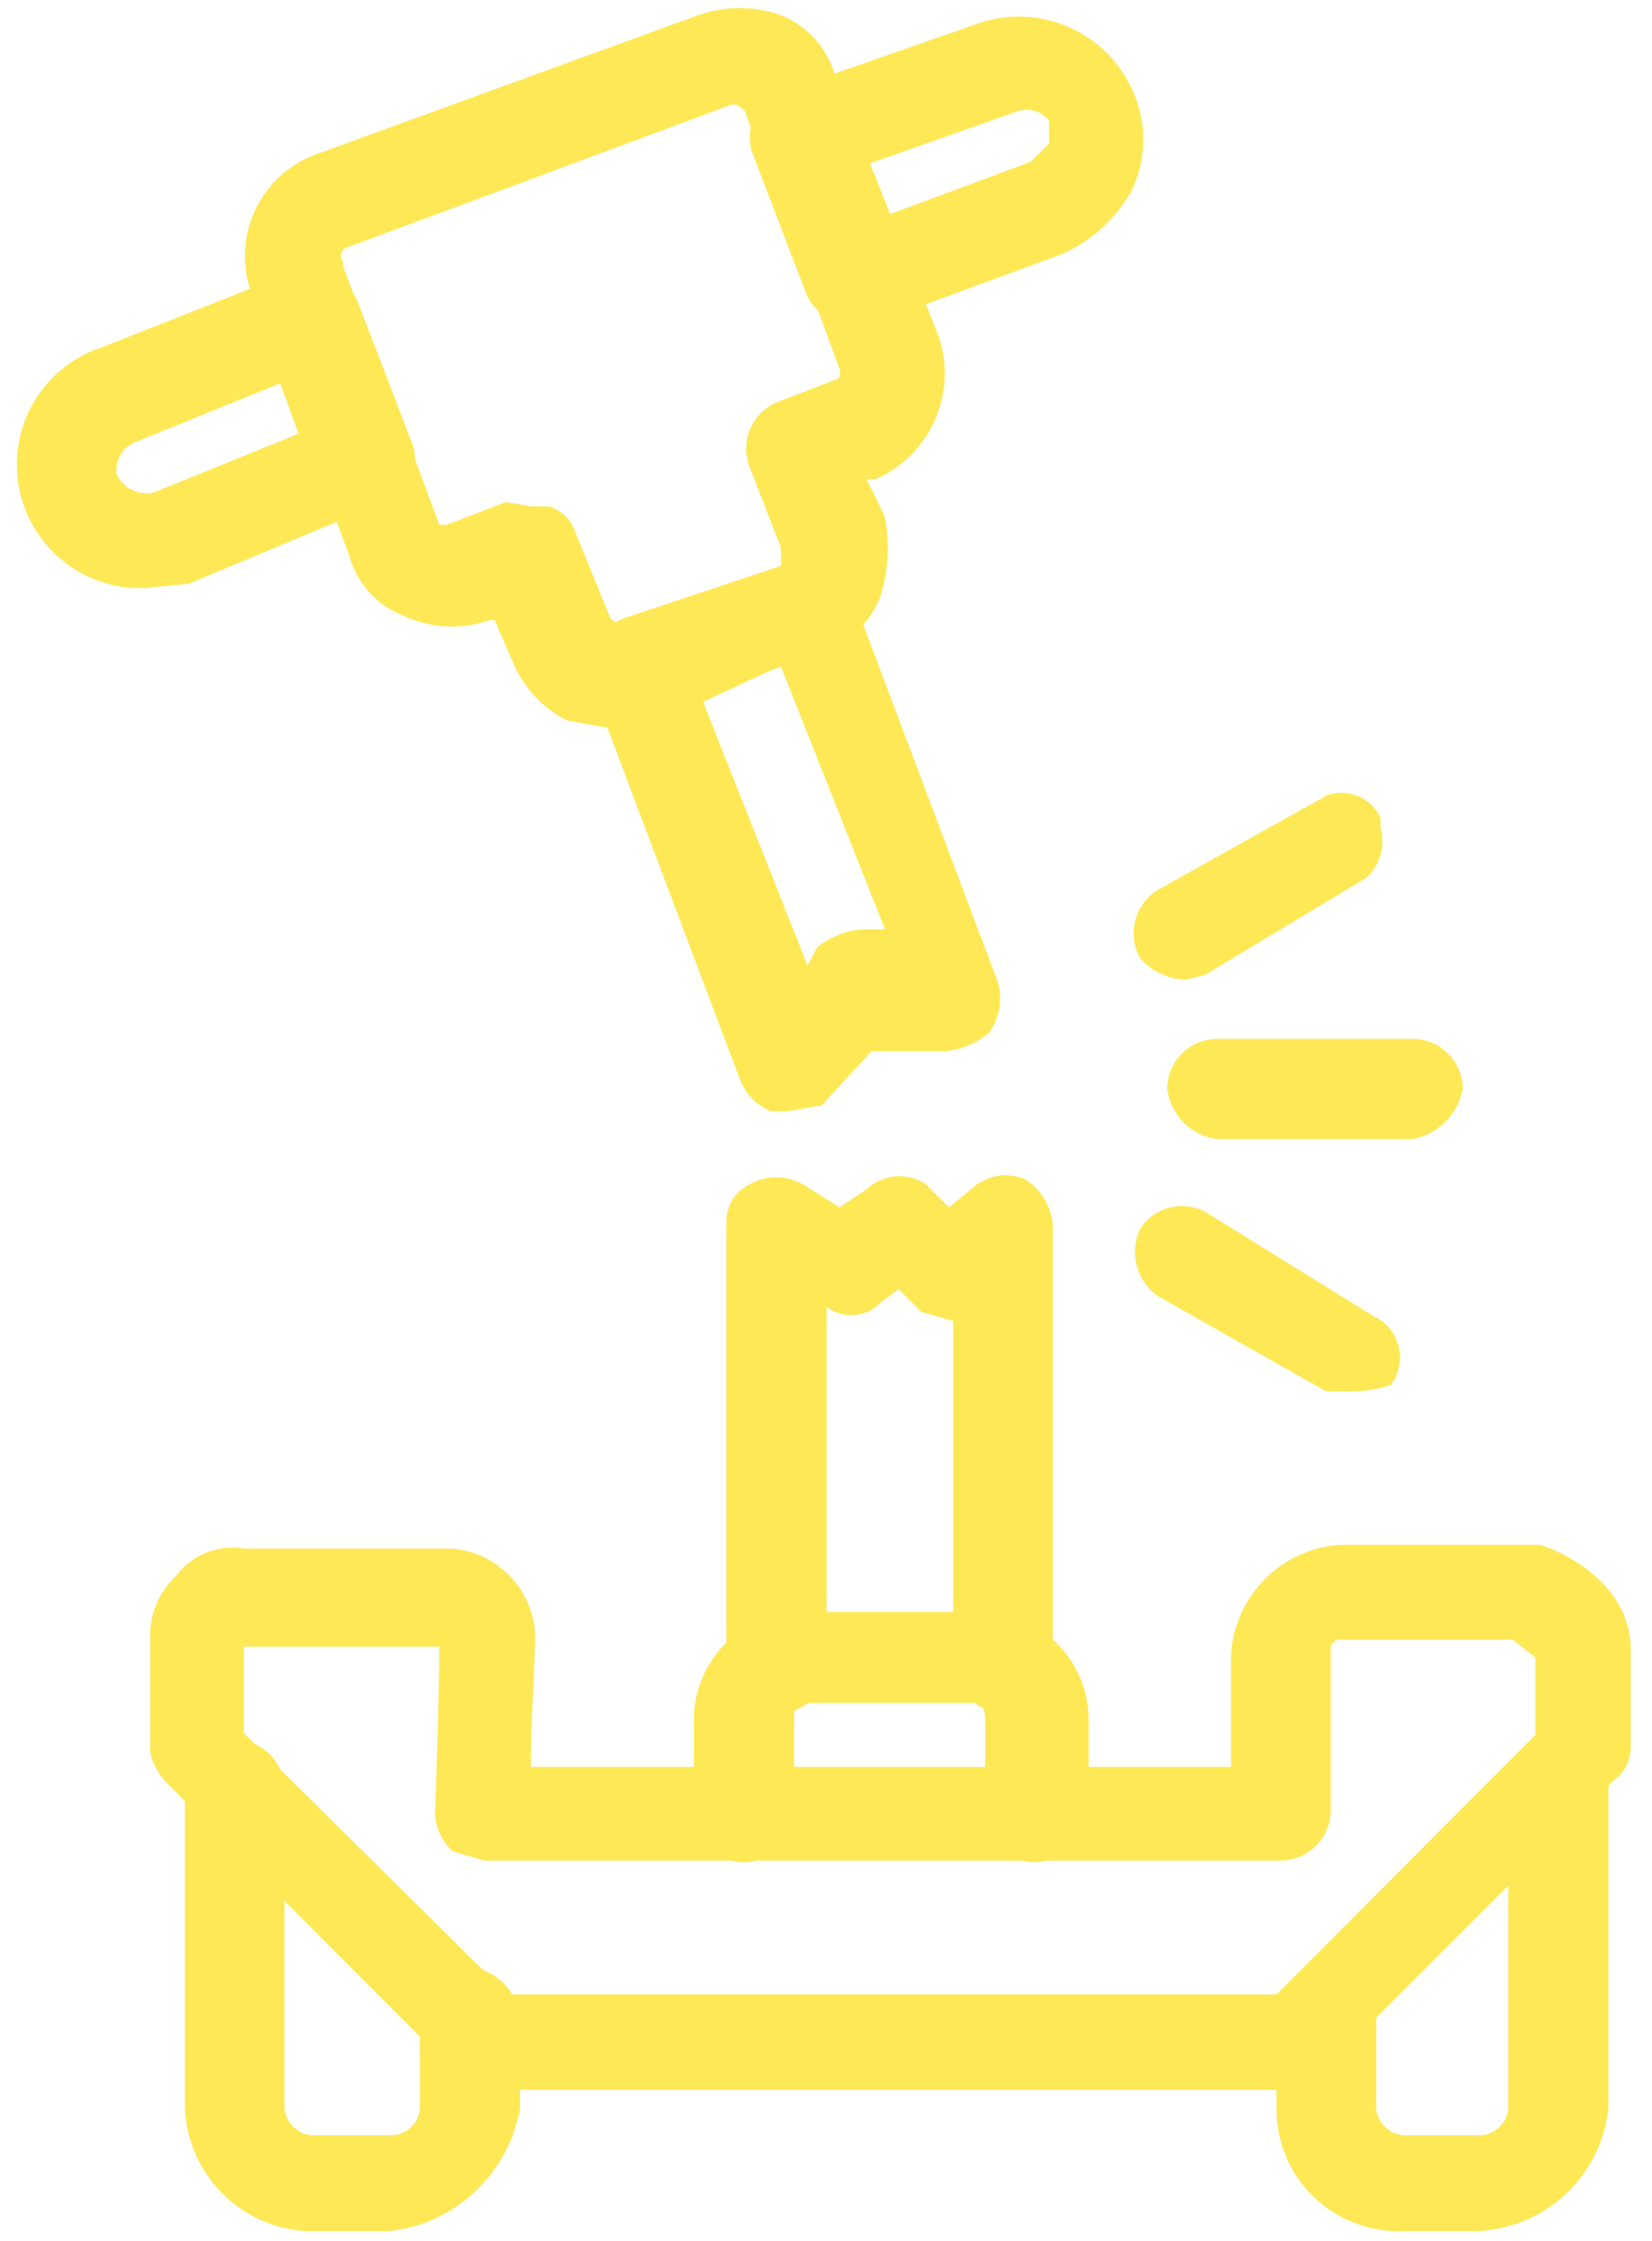 <svg width="73" height="99" viewBox="0 0 73 99" fill="none" xmlns="http://www.w3.org/2000/svg">
<path d="M57.414 92.308H21.521C21.232 92.349 20.937 92.293 20.682 92.151C20.427 92.008 20.226 91.786 20.109 91.519L7.451 78.837C7.063 78.453 6.783 77.974 6.637 77.449V72.424C6.611 71.898 6.701 71.373 6.899 70.885C7.098 70.397 7.4 69.959 7.786 69.6C8.13 69.143 8.593 68.789 9.125 68.578C9.657 68.367 10.237 68.307 10.801 68.404H20.037C20.995 68.5 21.887 68.937 22.55 69.635C23.213 70.334 23.604 71.247 23.65 72.209C23.65 73.213 23.459 76.037 23.459 78.047H54.399V73.022C54.492 71.784 55.027 70.62 55.905 69.742C56.783 68.864 57.946 68.33 59.184 68.236H68.038C68.828 68.452 72.058 69.84 72.058 72.855V77.09C72.07 77.404 72.002 77.717 71.86 77.998C71.718 78.278 71.506 78.518 71.244 78.693L58.586 91.351C58.52 91.616 58.37 91.852 58.158 92.024C57.947 92.196 57.686 92.296 57.414 92.308ZM22.43 88.097H56.409L67.847 76.635V73.213L66.841 72.424H59.208C59.104 72.424 59.004 72.463 58.929 72.534C58.853 72.606 58.808 72.703 58.801 72.807V79.985C58.795 80.567 58.561 81.124 58.15 81.535C57.738 81.947 57.182 82.18 56.6 82.187H21.425L20.013 81.78C19.553 81.368 19.27 80.793 19.224 80.177C19.224 80.177 19.415 74.745 19.415 72.735H10.777V76.564L22.43 88.097Z" fill="#FEE856"/>
<path d="M17.213 98.554H13.576C12.16 98.484 10.821 97.888 9.821 96.884C8.821 95.879 8.232 94.538 8.168 93.122V79.052C8.168 78.468 8.4 77.908 8.813 77.495C9.226 77.082 9.786 76.851 10.369 76.851C10.953 76.851 11.513 77.082 11.926 77.495C12.339 77.908 12.571 78.468 12.571 79.052V93.122C12.599 93.434 12.737 93.726 12.96 93.945C13.184 94.165 13.479 94.297 13.791 94.318H17.357C17.666 94.296 17.958 94.163 18.178 93.943C18.398 93.724 18.531 93.432 18.553 93.122V89.102C18.553 88.512 18.787 87.946 19.205 87.528C19.622 87.111 20.188 86.877 20.778 86.877C21.34 86.952 21.86 87.211 22.259 87.614C22.657 88.016 22.911 88.54 22.98 89.102V93.122C22.735 94.529 22.041 95.819 21.001 96.799C19.962 97.778 18.632 98.394 17.213 98.554Z" fill="#FEE856"/>
<path d="M65.214 98.553H61.816C61.109 98.557 60.408 98.421 59.754 98.153C59.099 97.885 58.504 97.491 58.002 96.994C57.5 96.496 57.101 95.904 56.827 95.252C56.554 94.6 56.411 93.901 56.408 93.194V89.102C56.408 88.518 56.64 87.958 57.053 87.545C57.466 87.132 58.026 86.9 58.61 86.9C59.194 86.9 59.753 87.132 60.166 87.545C60.579 87.958 60.811 88.518 60.811 89.102V93.122C60.839 93.434 60.977 93.726 61.201 93.945C61.424 94.164 61.719 94.297 62.031 94.318H65.453C65.763 94.296 66.055 94.163 66.275 93.943C66.494 93.723 66.627 93.432 66.65 93.122V79.052C66.6 78.47 66.781 77.892 67.153 77.443C67.525 76.993 68.059 76.708 68.639 76.648C69.22 76.589 69.801 76.76 70.257 77.124C70.713 77.489 71.007 78.018 71.076 78.597C71.1 78.748 71.1 78.901 71.076 79.052V93.122C70.921 94.583 70.241 95.938 69.163 96.937C68.086 97.935 66.683 98.51 65.214 98.553Z" fill="#FEE856"/>
<path d="M45.737 82.258C45.155 82.252 44.599 82.018 44.188 81.607C43.776 81.195 43.542 80.639 43.536 80.057V76.228C43.536 75.893 43.536 75.558 43.344 75.223H35.304C35.089 75.439 35.089 75.63 35.089 76.037V79.842C35.139 80.423 34.958 81.001 34.586 81.451C34.214 81.9 33.68 82.185 33.099 82.245C32.519 82.305 31.938 82.134 31.482 81.769C31.026 81.405 30.732 80.876 30.662 80.296C30.639 80.146 30.639 79.992 30.662 79.842V76.228C30.63 75.6 30.722 74.971 30.933 74.378C31.145 73.785 31.471 73.239 31.893 72.773C32.315 72.306 32.826 71.927 33.395 71.658C33.964 71.388 34.58 71.234 35.209 71.203H43.679C44.886 71.294 46.013 71.838 46.834 72.726C47.655 73.614 48.11 74.78 48.106 75.989V80.009C48.035 80.601 47.76 81.15 47.327 81.561C46.895 81.971 46.332 82.218 45.737 82.258Z" fill="#FEE856"/>
<path d="M44.349 75.63C43.763 75.63 43.201 75.399 42.784 74.987C42.367 74.575 42.13 74.015 42.124 73.429V58.354L40.712 57.947L39.707 56.942L38.917 57.54C38.61 57.857 38.197 58.052 37.757 58.087C37.317 58.122 36.879 57.996 36.525 57.732V73.213C36.56 73.507 36.536 73.804 36.455 74.088C36.374 74.372 36.238 74.638 36.053 74.868C35.869 75.099 35.64 75.291 35.381 75.432C35.121 75.573 34.836 75.662 34.542 75.692C34.249 75.722 33.952 75.694 33.669 75.608C33.386 75.522 33.123 75.381 32.896 75.192C32.668 75.004 32.481 74.772 32.344 74.51C32.207 74.249 32.123 73.962 32.098 73.668C32.074 73.517 32.074 73.364 32.098 73.213V53.927C32.099 53.593 32.194 53.265 32.372 52.982C32.55 52.699 32.803 52.471 33.103 52.324C33.467 52.114 33.879 52.003 34.299 52.003C34.719 52.003 35.132 52.114 35.496 52.324L37.099 53.329L38.319 52.515C38.667 52.19 39.115 51.994 39.59 51.959C40.064 51.924 40.536 52.053 40.928 52.324L41.932 53.329L42.938 52.515C43.249 52.215 43.644 52.015 44.071 51.943C44.498 51.87 44.937 51.928 45.33 52.108C45.669 52.331 45.952 52.628 46.16 52.976C46.367 53.324 46.492 53.715 46.527 54.118V73.429C46.521 74.011 46.287 74.567 45.875 74.978C45.464 75.39 44.907 75.624 44.325 75.63H44.349Z" fill="#FEE856"/>
<path d="M27.263 32.224L25.038 31.817C23.954 31.261 23.105 30.336 22.645 29.209L21.855 27.39H21.64C20.396 27.831 19.029 27.762 17.835 27.199C17.257 26.979 16.739 26.627 16.324 26.169C15.908 25.712 15.606 25.163 15.443 24.567L11.183 13.129C10.944 12.547 10.822 11.925 10.824 11.296C10.826 10.668 10.952 10.046 11.194 9.466C11.436 8.886 11.79 8.359 12.236 7.916C12.681 7.473 13.21 7.122 13.791 6.883L30.876 0.662C32.047 0.255 33.32 0.255 34.49 0.662C35.059 0.888 35.57 1.24 35.985 1.692C36.399 2.144 36.706 2.683 36.883 3.27L41.501 14.923C41.891 16.129 41.818 17.437 41.295 18.591C40.773 19.746 39.84 20.665 38.677 21.169H38.294L39.084 22.772C39.33 23.973 39.264 25.217 38.892 26.385C38.666 26.955 38.314 27.466 37.862 27.88C37.411 28.294 36.871 28.601 36.284 28.778L29.321 31.41L27.263 32.224ZM23.435 22.365H24.248C24.532 22.449 24.79 22.602 24.999 22.811C25.208 23.02 25.361 23.278 25.445 23.561L26.928 27.199C26.928 27.39 27.335 27.581 27.335 27.39L34.514 24.997V24.208L33.102 20.57C32.91 20.036 32.929 19.449 33.156 18.928C33.383 18.408 33.8 17.994 34.322 17.771L36.93 16.766C37.122 16.766 37.122 16.55 37.122 16.359L32.91 4.897C32.695 4.706 32.504 4.49 32.097 4.706L15.347 10.927C15.155 10.927 14.94 11.334 15.155 11.525V11.741L19.415 23.179H19.75L22.358 22.174L23.435 22.365Z" fill="#FEE856"/>
<path d="M6.351 25.979C5.038 26.015 3.755 25.576 2.74 24.743C1.724 23.91 1.043 22.738 0.822 21.443C0.601 20.148 0.854 18.817 1.536 17.694C2.218 16.571 3.281 15.732 4.532 15.33L13.194 11.909C13.725 11.816 14.27 11.905 14.744 12.162C15.217 12.418 15.59 12.826 15.803 13.32L18.195 19.542C18.29 19.765 18.338 20.005 18.338 20.248C18.338 20.49 18.29 20.73 18.195 20.953C18.1 21.237 17.94 21.495 17.729 21.707C17.517 21.919 17.259 22.078 16.975 22.174L8.337 25.787L6.351 25.979ZM5.944 19.542C5.677 19.659 5.455 19.86 5.312 20.115C5.17 20.37 5.114 20.664 5.154 20.953C5.296 21.246 5.529 21.484 5.819 21.631C6.108 21.778 6.438 21.826 6.758 21.767L13.194 19.159L12.381 16.933L5.944 19.542Z" fill="#FEE856"/>
<path d="M37.696 14.517C37.28 14.446 36.885 14.285 36.538 14.045C36.191 13.805 35.9 13.492 35.686 13.129L33.293 6.883C33.187 6.629 33.133 6.357 33.133 6.082C33.133 5.806 33.187 5.534 33.293 5.28C33.377 4.997 33.53 4.739 33.739 4.53C33.948 4.321 34.206 4.167 34.49 4.084L43.128 1.069C44.487 0.571 45.987 0.628 47.303 1.229C48.62 1.829 49.647 2.923 50.163 4.275C50.429 4.951 50.549 5.676 50.516 6.401C50.483 7.127 50.298 7.837 49.971 8.486C49.275 9.687 48.221 10.641 46.956 11.214L38.51 14.325L37.696 14.517ZM38.103 7.338L39.108 9.539L45.545 7.146L46.358 6.333V5.328C46.194 5.122 45.97 4.972 45.717 4.899C45.464 4.826 45.195 4.834 44.947 4.921L38.103 7.338Z" fill="#FEE856"/>
<path d="M34.491 49.093H34.108C33.785 48.974 33.492 48.785 33.248 48.542C33.004 48.298 32.816 48.005 32.696 47.681L26.259 30.596C26.066 30.065 26.082 29.48 26.304 28.96C26.526 28.44 26.938 28.024 27.456 27.797L34.898 25.189C35.418 24.974 36.002 24.975 36.523 25.19C37.043 25.405 37.456 25.818 37.673 26.337L44.11 43.422C44.207 43.797 44.22 44.188 44.15 44.568C44.08 44.948 43.927 45.308 43.703 45.624C43.138 46.103 42.433 46.388 41.693 46.437H38.511L36.309 48.83C35.687 48.902 35.089 49.093 34.491 49.093ZM31.069 31.003L35.687 42.657L36.094 41.867C36.66 41.388 37.364 41.103 38.104 41.053H39.109L34.491 29.4L31.069 31.003Z" fill="#FEE856"/>
<path d="M52.389 43.279C52.007 43.264 51.631 43.171 51.286 43.007C50.94 42.842 50.632 42.609 50.379 42.322C50.096 41.814 50.02 41.217 50.167 40.655C50.314 40.093 50.673 39.61 51.169 39.307L58.611 35.143C59.059 34.972 59.557 34.978 60.001 35.16C60.446 35.343 60.804 35.687 61.003 36.124C61.014 36.26 61.014 36.395 61.003 36.531C61.114 36.921 61.116 37.334 61.011 37.726C60.906 38.118 60.696 38.474 60.405 38.756L53.251 43.063L52.389 43.279Z" fill="#FEE856"/>
<path d="M62.438 50.314H53.776C53.214 50.239 52.694 49.979 52.295 49.577C51.897 49.174 51.643 48.651 51.574 48.088C51.58 47.507 51.814 46.95 52.226 46.539C52.637 46.127 53.194 45.893 53.776 45.887H62.438C63.02 45.893 63.576 46.127 63.988 46.539C64.399 46.95 64.633 47.507 64.639 48.088C64.539 48.638 64.275 49.144 63.882 49.541C63.489 49.938 62.986 50.207 62.438 50.314Z" fill="#FEE856"/>
<path d="M59.424 61.464H58.61L51.168 57.253C50.71 56.929 50.379 56.455 50.235 55.913C50.09 55.37 50.141 54.794 50.379 54.286C50.675 53.823 51.134 53.487 51.666 53.345C52.197 53.204 52.762 53.266 53.25 53.52L60.692 58.138C61.169 58.353 61.543 58.747 61.731 59.236C61.919 59.724 61.907 60.267 61.697 60.746C61.697 60.962 61.505 60.962 61.505 61.153C60.837 61.388 60.131 61.494 59.424 61.464Z" fill="#FEE856"/>
</svg>
